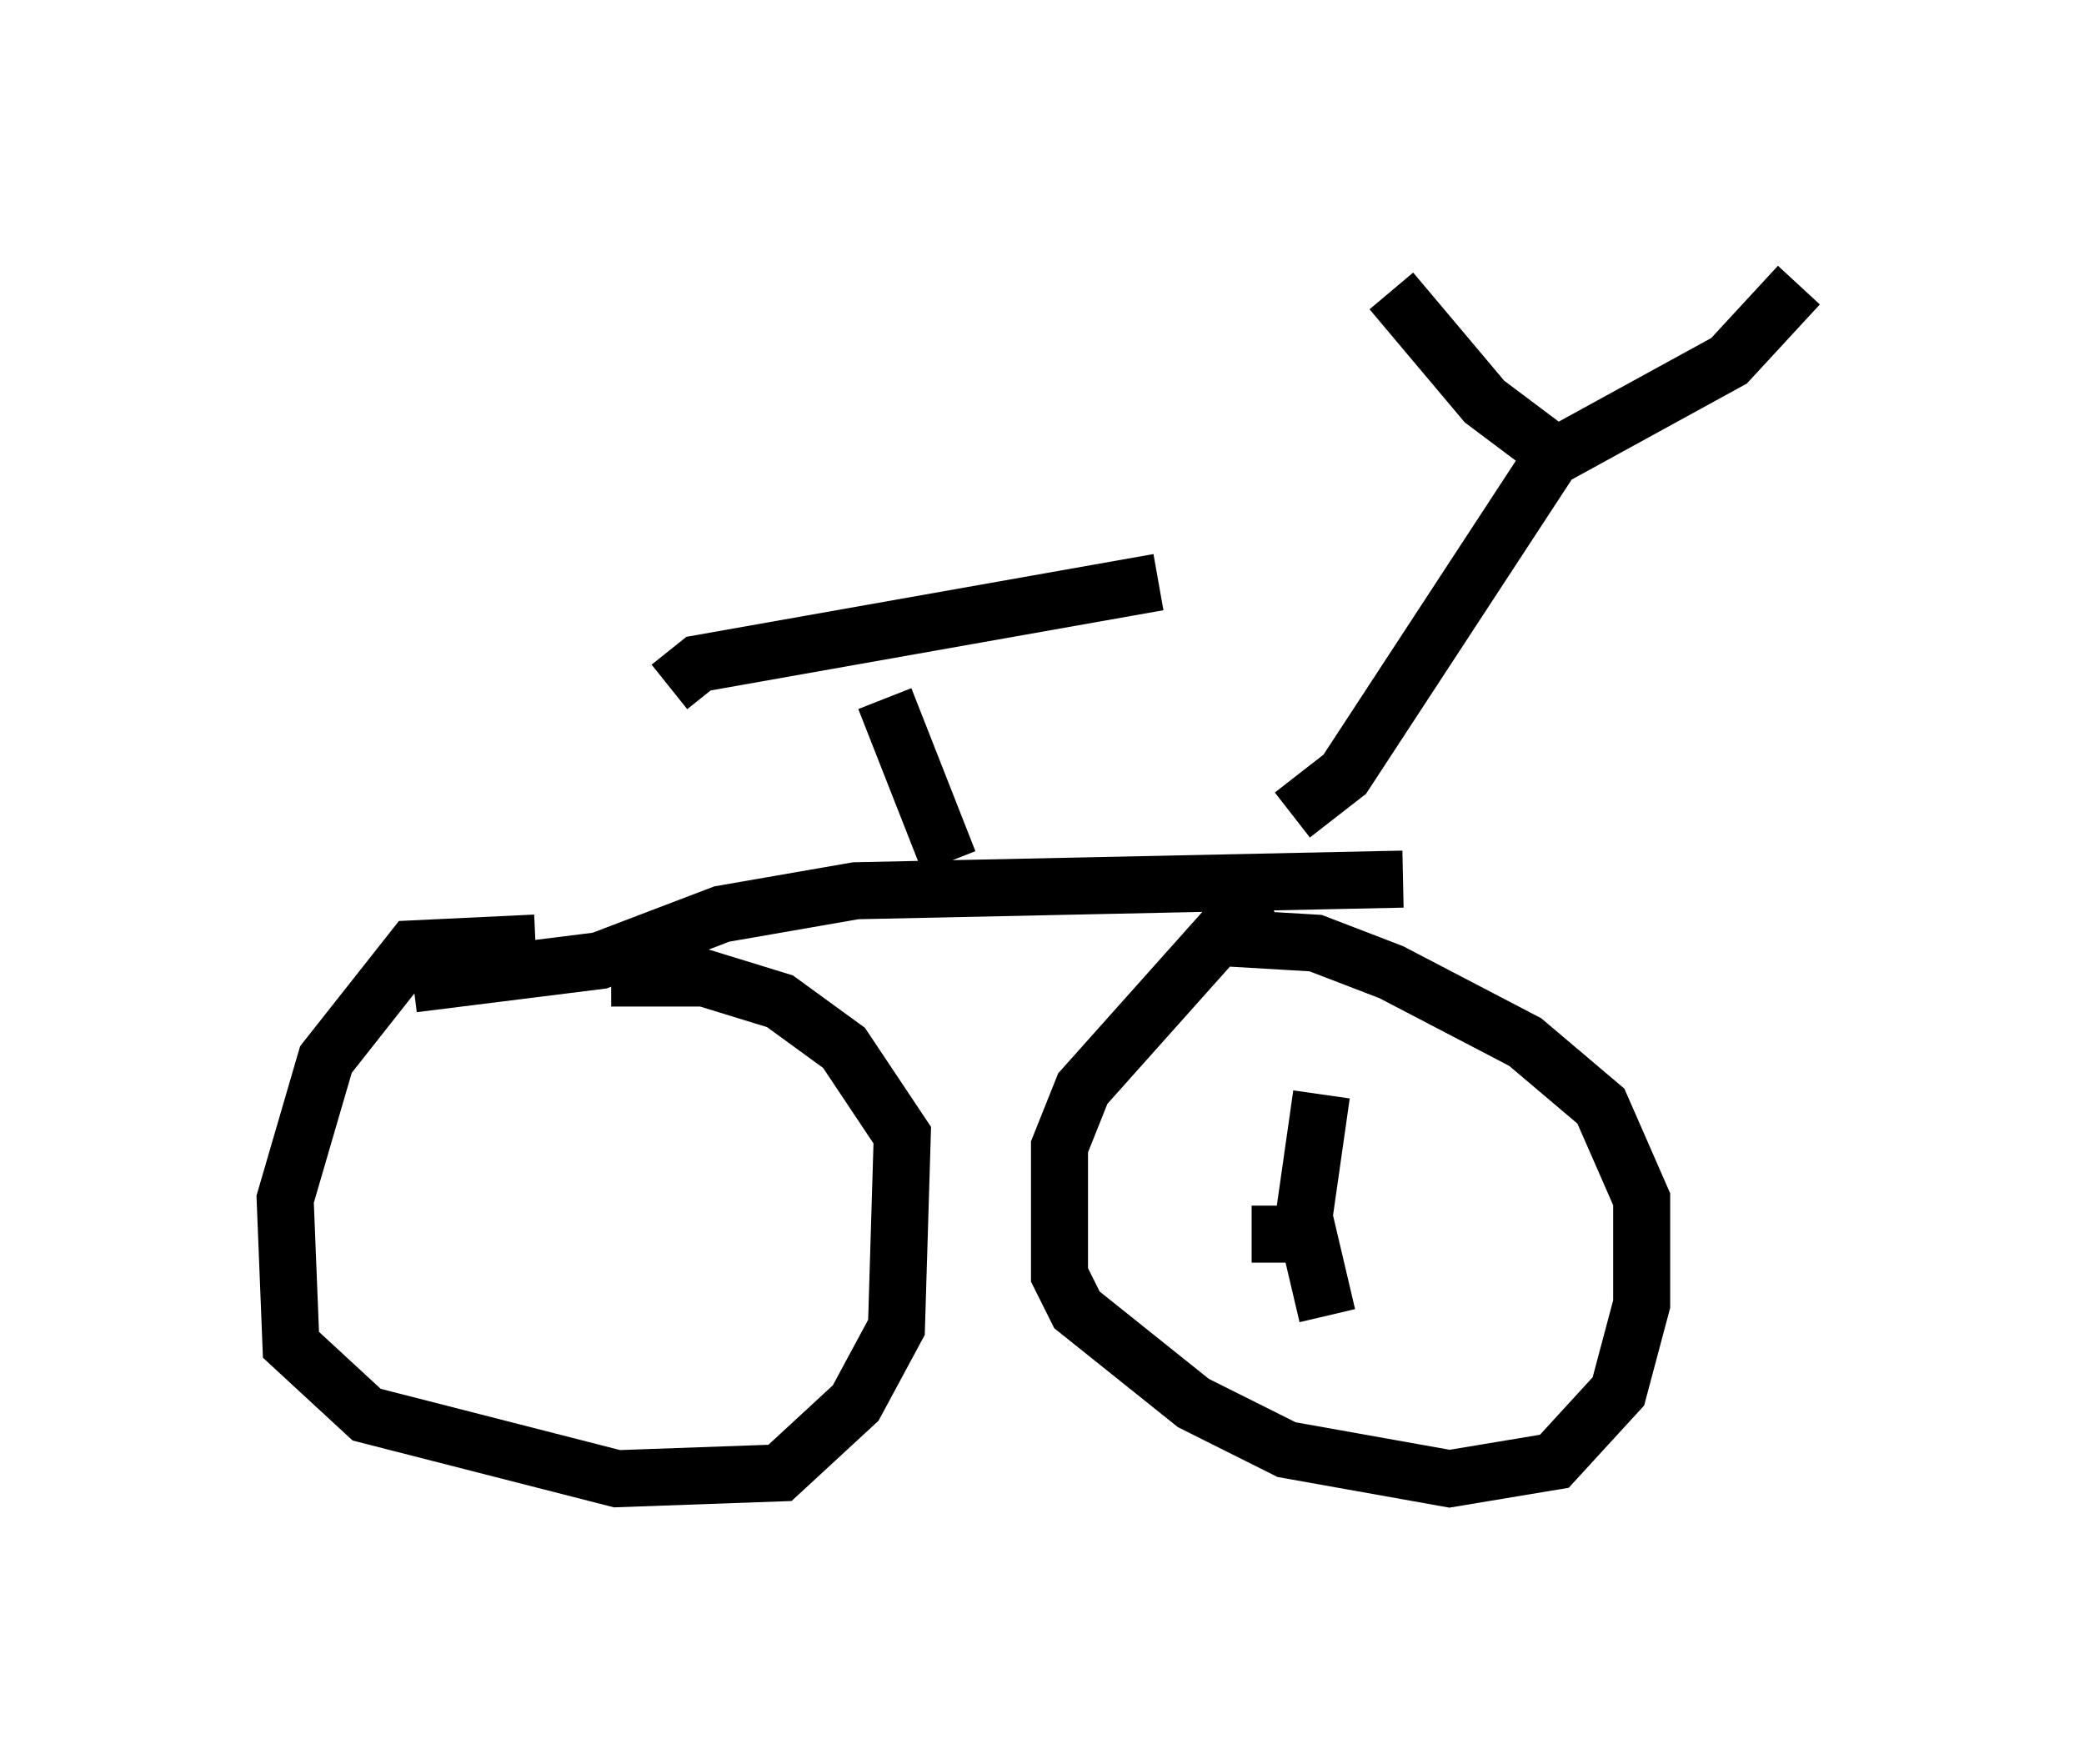 <?xml version="1.0" encoding="utf-8" ?>
<svg baseProfile="full" height="30.927" version="1.1" width="36.542" xmlns="http://www.w3.org/2000/svg" xmlns:ev="http://www.w3.org/2001/xml-events" xmlns:xlink="http://www.w3.org/1999/xlink"><defs /><rect fill="white" height="30.927" width="36.542" x="0" y="0" /><path d="M10.717, 17.352 m-1.327, -0.817 l-2.144, 0.102 -1.531, 1.94 l-0.715, 2.45 0.102, 2.552 l1.327, 1.225 4.39, 1.123 l2.858, -0.102 1.327, -1.225 l0.715, -1.327 0.102, -3.369 l-1.021, -1.531 -1.123, -0.817 l-1.327, -0.408 -1.633, 0.0 m11.536, -1.327 l-0.715, 0.408 -2.552, 2.858 l-0.408, 1.021 0.0, 2.246 l0.306, 0.613 2.042, 1.633 l1.633, 0.817 2.858, 0.51 l1.838, -0.306 1.123, -1.225 l0.408, -1.531 0.0, -1.838 l-0.715, -1.633 -1.327, -1.123 l-2.348, -1.225 -1.327, -0.51 l-1.735, -0.102 m-14.088, 0.817 l3.267, -0.408 2.144, -0.817 l2.348, -0.408 9.596, -0.204 m-9.086, -3.165 l1.123, 2.858 m-4.9, -3.063 l0.51, -0.408 8.065, -1.429 m2.348, 4.083 l0.919, -0.715 3.675, -5.615 l-1.225, -0.919 -1.633, -1.94 m2.756, 2.96 l3.165, -1.735 1.225, -1.327 m-8.371, 14.19 l-0.306, 2.144 0.408, 1.735 m-1.327, -1.429 l0.613, 0.0 " fill="none" stroke="black" stroke-width="1" /></svg>